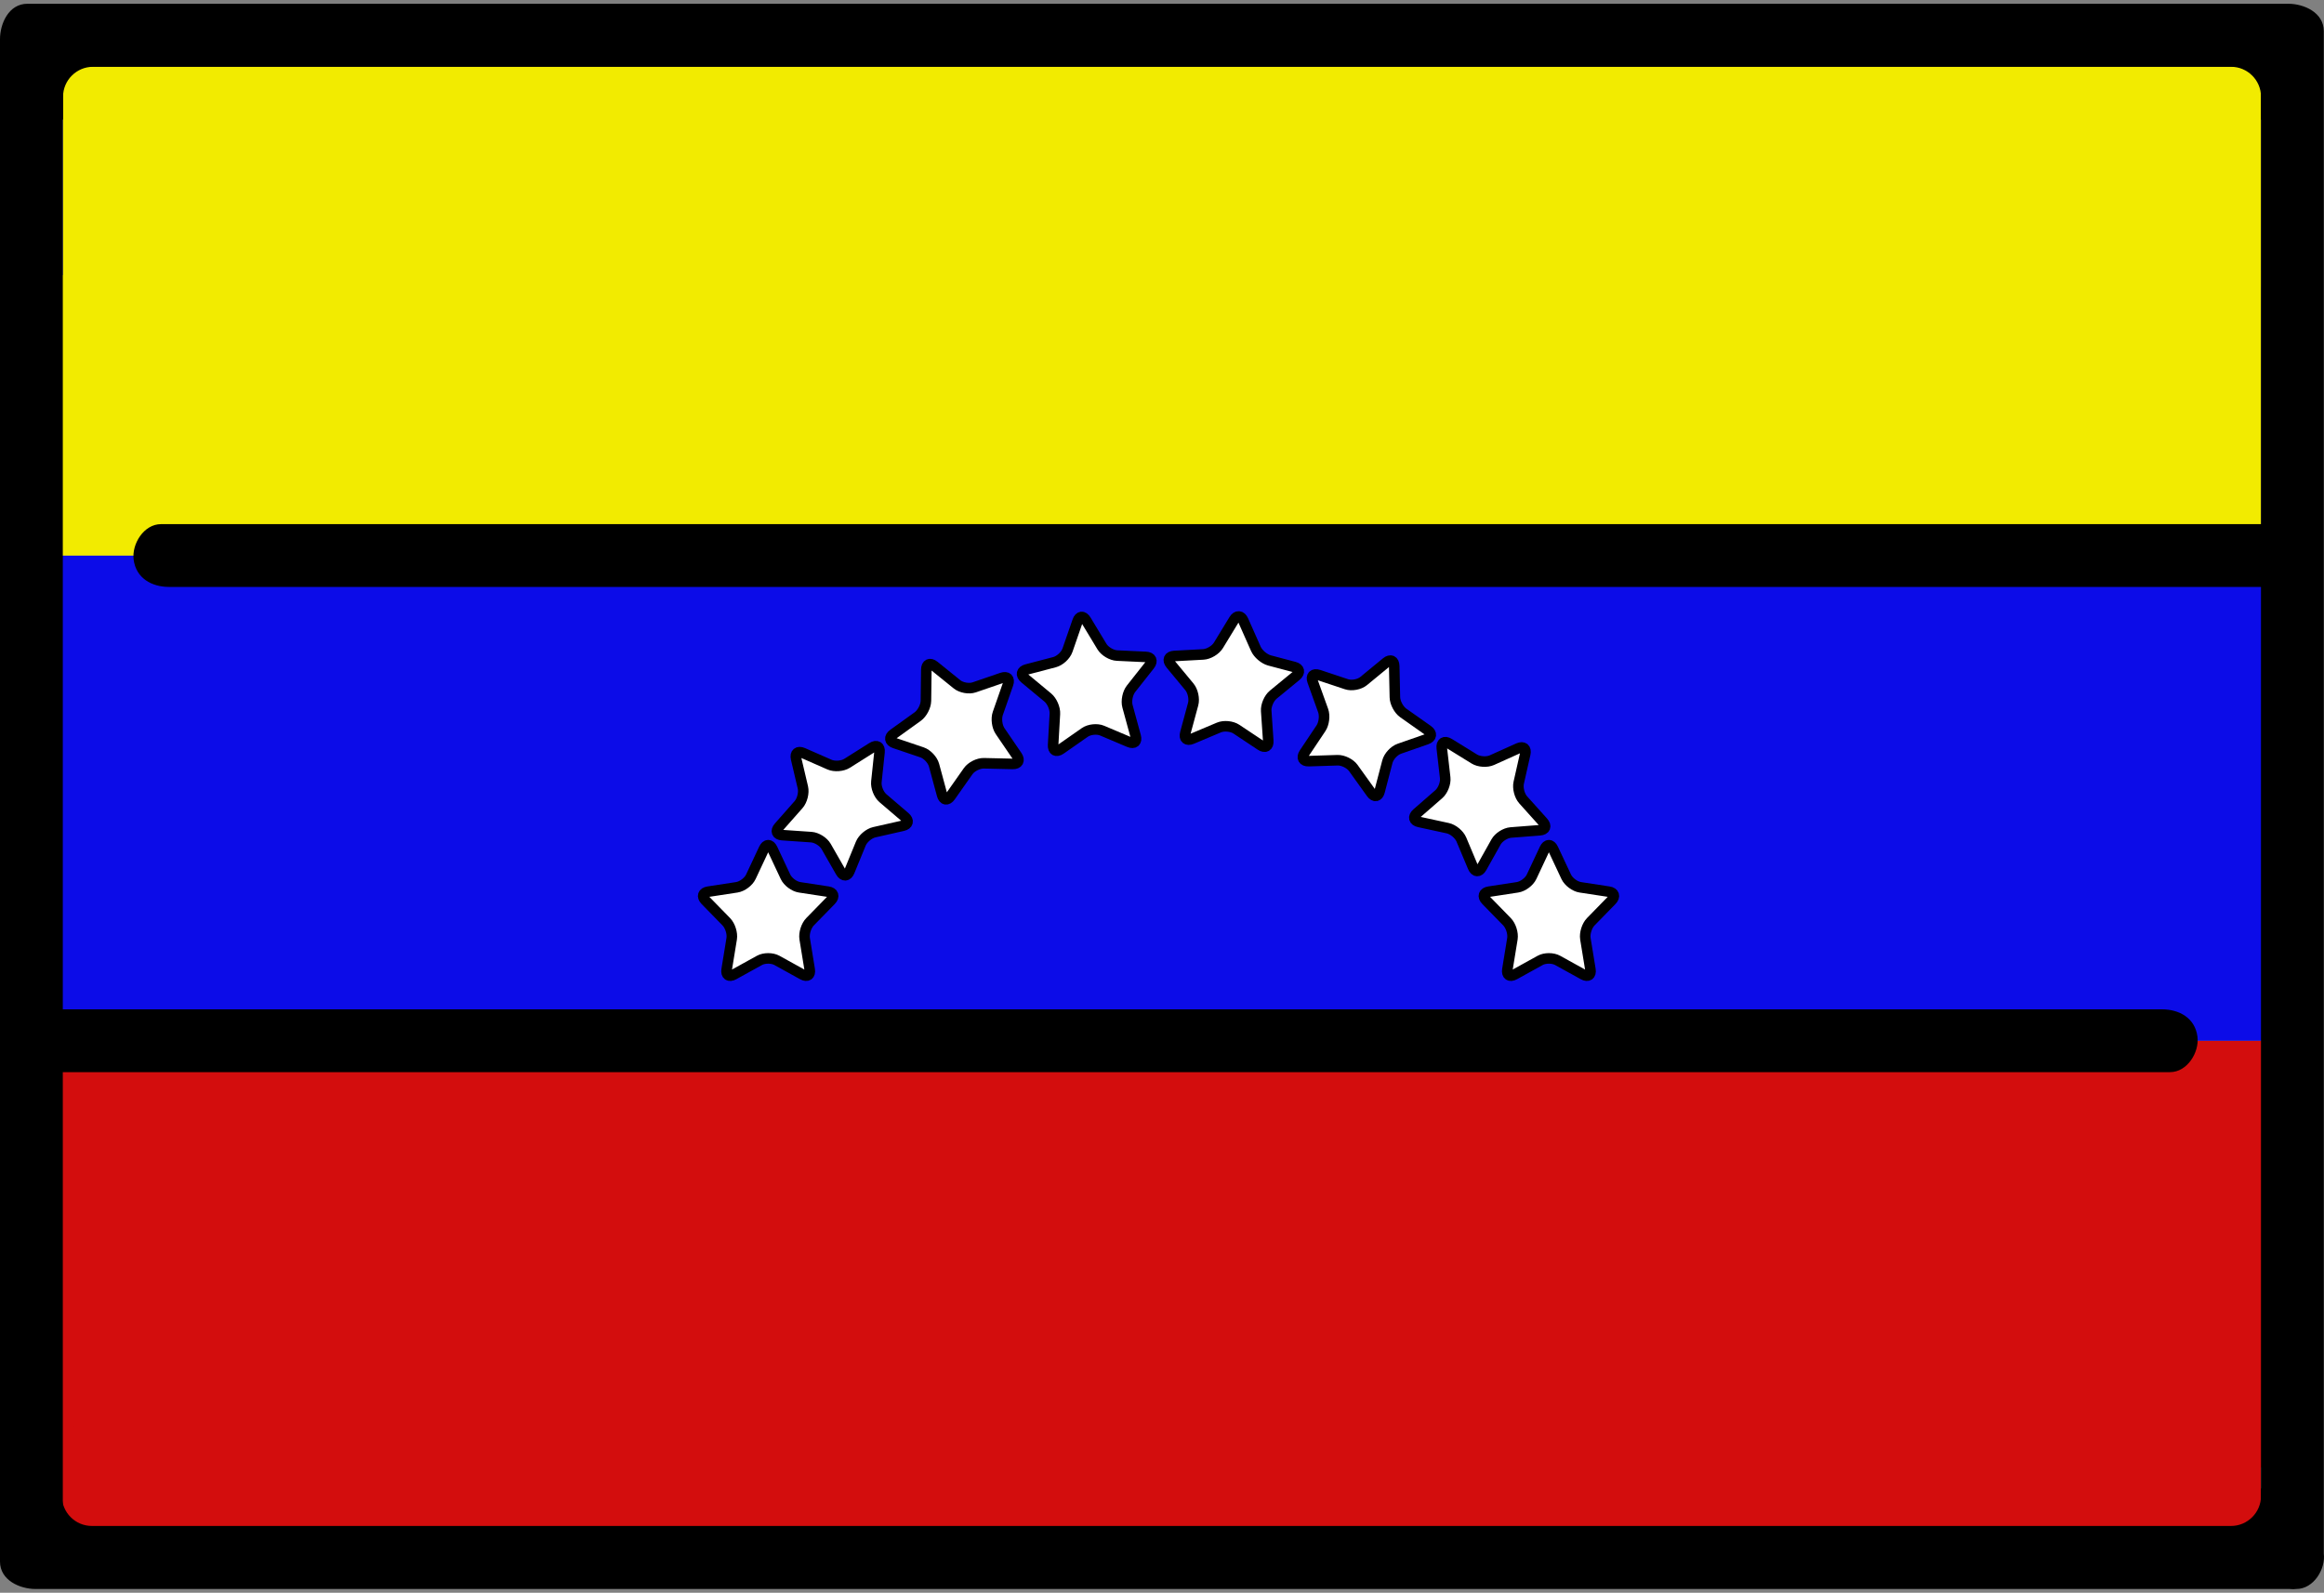 <?xml version="1.0" encoding="utf-8"?>
<!-- Generator: Adobe Illustrator 16.0.3, SVG Export Plug-In . SVG Version: 6.00 Build 0)  -->
<!DOCTYPE svg PUBLIC "-//W3C//DTD SVG 1.1//EN" "http://www.w3.org/Graphics/SVG/1.1/DTD/svg11.dtd">
<svg version="1.1" xmlns="http://www.w3.org/2000/svg" xmlns:xlink="http://www.w3.org/1999/xlink" x="0px" y="0px"
	 width="660.839px" height="453px" viewBox="0 0 660.839 453" enable-background="new 0 0 660.839 453" xml:space="preserve">
<rect x="0" y="0" width="660.839" height="453" fill="#808080" stroke="none"/>
<g id="Capa_1" display="none">
	<g display="inline">
		<g>
			<path fill-rule="evenodd" clip-rule="evenodd" fill="#FDFDFD" d="M10.18,17.236c0-35.179,0.056-70.357-0.087-105.535
				c-0.014-3.504,0.429-4.572,4.378-4.57c210.446,0.134,420.892,0.134,631.338,0c3.952-0.002,4.39,1.07,4.377,4.571
				c-0.142,35.594-0.087,71.189-0.087,106.784c-2.731-6.906-8.249-8.008-14.969-8.005c-203.358,0.098-406.718,0.094-610.077,0.011
				C18.851,10.488,13.61,11.607,10.18,17.236z"/>
			<path fill-rule="evenodd" clip-rule="evenodd" fill="#FDFDFD" d="M650.1,437.184c0,35.204-0.072,70.408,0.106,105.611
				c0.02,3.73-0.754,4.478-4.481,4.477c-210.39-0.114-420.78-0.114-631.17,0c-3.726,0.001-4.5-0.746-4.481-4.477
				c0.179-35.203,0.107-70.407,0.107-105.611c3.43,5.632,8.674,6.747,14.876,6.745c203.389-0.083,406.778-0.083,610.167,0
				C641.426,443.931,646.669,442.815,650.1,437.184z"/>
			<path fill-rule="evenodd" clip-rule="evenodd" fill="#010100" d="M650.1,437.184c-3.431,5.632-8.674,6.747-14.877,6.745
				c-203.389-0.083-406.777-0.083-610.167,0c-6.203,0.002-11.446-1.113-14.876-6.745c0-139.982,0-279.965,0-419.947
				c3.43-5.629,8.671-6.749,14.874-6.745c203.359,0.083,406.719,0.087,610.077-0.011c6.72-0.002,12.237,1.1,14.969,8.005
				C650.1,158.052,650.1,297.617,650.1,437.184z M588.103,295.225c2.745-7.8,4.885-9.339,13.267-9.383
				c7.08-0.037,14.18-0.327,21.234,0.096c5.2,0.314,6.689-1.358,6.655-6.591c-0.223-34.775-0.228-69.553,0.003-104.329
				c0.036-5.311-1.618-6.538-6.707-6.534c-194.916,0.121-389.833,0.129-584.75-0.029c-5.757-0.005-6.815,1.847-6.781,7.107
				c0.22,33.942,0.112,67.887,0.113,101.831c0,8.436,0.003,8.439,8.327,8.439c170.969,0.001,341.937,0.03,512.906-0.095
				c7.462-0.006,13.195,1.422,15.328,9.423c-2.079,9.453-4.284,11.039-15.507,11.039c-171.005,0.003-342.011,0.002-513.016,0.003
				c-8.186,0-8.19,0.004-8.191,7.907c-0.002,33.743-0.002,67.485-0.001,101.229c0.001,8.031,0.005,8.035,7.971,8.036
				c194.125,0,388.25,0,582.376,0c1.041,0,2.1-0.122,3.121,0.021c3.889,0.541,4.925-1.19,4.913-4.937
				c-0.115-35.826-0.122-71.651,0.005-107.477c0.014-3.983-1.498-4.942-5.146-4.844c-7.7,0.211-15.412,0.121-23.118,0.048
				C592.342,306.102,589.918,304.004,588.103,295.225z M330.114,148.189c97.455,0,194.91-0.042,292.364,0.115
				c5.264,0.008,7.1-0.957,7.051-6.72c-0.298-34.772-0.225-69.549-0.058-104.326c0.022-4.602-0.804-6.339-6.005-6.336
				c-195.535,0.15-391.069,0.149-586.604,0.005c-5.104-0.003-6.088,1.582-6.064,6.281c0.183,34.567,0.266,69.136-0.056,103.7
				c-0.057,6.174,1.734,7.43,7.632,7.418C135.621,148.133,232.868,148.189,330.114,148.189z"/>
			<path fill-rule="evenodd" clip-rule="evenodd" fill="#EB1F34" d="M588.103,295.225c1.815,8.779,4.239,10.877,13.002,10.961
				c7.706,0.073,15.418,0.163,23.118-0.048c3.648-0.099,5.16,0.86,5.146,4.844c-0.127,35.825-0.12,71.65-0.005,107.477
				c0.012,3.746-1.024,5.478-4.913,4.937c-1.021-0.143-2.08-0.021-3.121-0.021c-194.126,0-388.251,0-582.376,0
				c-7.966-0.001-7.97-0.005-7.971-8.036c-0.001-33.743-0.001-67.485,0.001-101.229c0-7.903,0.005-7.907,8.191-7.907
				c171.005-0.001,342.011,0,513.016-0.003c11.223,0,13.428-1.586,15.508-11.04C574.5,295.181,581.301,295.203,588.103,295.225z"/>
			<path fill-rule="evenodd" clip-rule="evenodd" fill="#FDDE00" d="M330.114,148.189c-97.247,0-194.493-0.056-291.739,0.138
				c-5.897,0.011-7.689-1.245-7.632-7.418c0.322-34.564,0.239-69.133,0.056-103.7c-0.024-4.699,0.959-6.285,6.064-6.281
				c195.534,0.145,391.068,0.146,586.604-0.005c5.201-0.003,6.027,1.734,6.005,6.336c-0.167,34.776-0.24,69.553,0.058,104.326
				c0.049,5.763-1.787,6.729-7.051,6.72C525.024,148.147,427.569,148.189,330.114,148.189z"/>
			<path fill-rule="evenodd" clip-rule="evenodd" fill="#103B9A" d="M588.103,295.225c-6.802-0.021-13.603-0.044-20.404-0.065
				c-2.134-8-7.867-9.428-15.329-9.422c-170.969,0.125-341.937,0.096-512.906,0.095c-8.324,0-8.327-0.004-8.327-8.439
				c-0.001-33.943,0.107-67.888-0.113-101.831c-0.034-5.26,1.024-7.112,6.781-7.107c194.917,0.159,389.834,0.15,584.75,0.029
				c5.089-0.004,6.743,1.223,6.707,6.534c-0.23,34.776-0.226,69.553-0.003,104.329c0.034,5.232-1.455,6.905-6.655,6.591
				c-7.055-0.423-14.154-0.133-21.234-0.096C592.987,285.886,590.848,287.425,588.103,295.225z M258.699,251.333
				c0.16-5.451-4.673-10.376-10.236-10.433c-5.385-0.055-10.014,4.247-10.351,9.618c-0.351,5.594,4.161,10.468,9.853,10.646
				C253.723,261.344,258.536,256.936,258.699,251.333z M411.652,240.909c-5.569,0.142-10.344,5.157-10.076,10.587
				c0.275,5.611,5.13,9.908,10.901,9.652c5.426-0.241,9.764-4.787,9.705-10.171C422.122,245.371,417.305,240.767,411.652,240.909z
				 M274.434,227.376c0.094-5.699-4.445-10.291-10.17-10.287c-5.646,0.004-10.377,4.726-10.285,10.265
				c0.089,5.337,4.551,9.802,9.953,9.96C269.689,237.484,274.339,233.084,274.434,227.376z M406.301,227.177
				c-0.022-5.547-4.822-10.179-10.463-10.096c-5.682,0.083-10.18,4.797-9.992,10.473c0.179,5.438,4.598,9.734,10.059,9.783
				C401.547,237.386,406.322,232.72,406.301,227.177z M287.734,221.096c5.764,0.137,10.388-4.291,10.447-10.001
				c0.056-5.45-4.192-9.962-9.62-10.217c-5.721-0.268-10.569,4.071-10.836,9.7C277.459,216.164,282.024,220.962,287.734,221.096z
				 M372.206,200.858c-5.711,0.028-10.24,4.675-10.108,10.37c0.125,5.446,4.505,9.797,9.957,9.894
				c5.703,0.1,10.452-4.448,10.5-10.055C382.603,205.477,377.892,200.83,372.206,200.858z M315.885,213.52
				c5.556-0.069,10.37-5.025,10.178-10.475c-0.198-5.6-5.031-9.992-10.762-9.778c-5.41,0.2-9.846,4.721-9.867,10.054
				C305.413,208.789,310.333,213.59,315.885,213.52z M354.847,203.227c-0.085-5.587-4.871-10.101-10.582-9.978
				c-5.672,0.122-10.303,4.979-10.021,10.513c0.269,5.307,4.926,9.745,10.246,9.765C350.018,213.546,354.93,208.662,354.847,203.227
				z"/>
			<path fill-rule="evenodd" clip-rule="evenodd" fill="#F8F9FB" d="M258.699,251.333c-0.163,5.603-4.977,10.011-10.734,9.831
				c-5.691-0.178-10.203-5.052-9.853-10.646c0.337-5.371,4.965-9.673,10.351-9.618C254.026,240.957,258.859,245.882,258.699,251.333
				z"/>
			<path fill-rule="evenodd" clip-rule="evenodd" fill="#F8F9FB" d="M411.652,240.909c5.652-0.143,10.47,4.462,10.53,10.068
				c0.059,5.384-4.279,9.93-9.705,10.171c-5.771,0.256-10.626-4.041-10.901-9.652C401.309,246.066,406.083,241.051,411.652,240.909z
				"/>
			<path fill-rule="evenodd" clip-rule="evenodd" fill="#F8F9FB" d="M274.434,227.376c-0.095,5.708-4.744,10.108-10.502,9.938
				c-5.402-0.158-9.863-4.623-9.953-9.96c-0.093-5.539,4.639-10.261,10.285-10.265C269.988,217.085,274.527,221.677,274.434,227.376
				z"/>
			<path fill-rule="evenodd" clip-rule="evenodd" fill="#F8F9FB" d="M406.301,227.177c0.021,5.543-4.754,10.209-10.396,10.16
				c-5.461-0.049-9.88-4.346-10.059-9.783c-0.188-5.676,4.311-10.39,9.992-10.473C401.479,216.998,406.278,221.629,406.301,227.177z
				"/>
			<path fill-rule="evenodd" clip-rule="evenodd" fill="#F8F9FB" d="M287.734,221.096c-5.71-0.134-10.275-4.932-10.01-10.519
				c0.268-5.629,5.115-9.968,10.836-9.7c5.428,0.255,9.676,4.768,9.62,10.217C298.123,216.806,293.498,221.233,287.734,221.096z"/>
			<path fill-rule="evenodd" clip-rule="evenodd" fill="#F8F9FB" d="M372.206,200.858c5.686-0.028,10.396,4.619,10.349,10.209
				c-0.048,5.607-4.797,10.155-10.5,10.055c-5.452-0.096-9.832-4.448-9.957-9.894C361.966,205.533,366.495,200.886,372.206,200.858z
				"/>
			<path fill-rule="evenodd" clip-rule="evenodd" fill="#F8F9FB" d="M315.885,213.52c-5.552,0.07-10.472-4.731-10.451-10.199
				c0.021-5.333,4.457-9.854,9.867-10.054c5.731-0.214,10.563,4.178,10.762,9.778C326.254,208.495,321.44,213.451,315.885,213.52z"
				/>
			<path fill-rule="evenodd" clip-rule="evenodd" fill="#F8F9FB" d="M354.847,203.227c0.083,5.435-4.829,10.319-10.357,10.299
				c-5.32-0.02-9.978-4.458-10.246-9.765c-0.281-5.534,4.35-10.391,10.021-10.513C349.976,193.126,354.762,197.64,354.847,203.227z"
				/>
		</g>
	</g>
	<path fill="none" d="M204.93,354c-22.136-17.258-55.98-22.126-82.189-30.032c-15.647-4.721-31.351-9.646-47.055-14.219
		c-10.777-3.139-30.815-5.464-39.119-13.747c-7.76-7.74-4.61-22.609-4.637-33.285c-0.04-15.945,2.038-31.687,2-47.642
		c-0.085-35.952-4.804-71.25-6-106.852c-1.068-31.802-9-61.985-9-94.223"/>
</g>
<g id="Capa_2">
	<rect x="8.93" y="423.334" width="639" height="16.667"/>
	<rect x="15.93" y="296" fill="#D30D0D" width="637" height="121.334"/>
	<g>
		<path fill="#D30D0D" d="M26.105,404c-4.677,0-8.504,3.827-8.504,8.504v12.993c0,4.677,3.827,8.504,8.504,8.504H634.42
			c4.677,0,8.504-3.827,8.504-8.504v-12.993c0-4.677-3.827-8.504-8.504-8.504H26.105z"/>
	</g>
	<rect x="15.93" y="158" fill="#0C0CE8" width="632" height="138"/>
	<rect x="17.93" y="14" stroke="#000000" stroke-miterlimit="10" width="625" height="19.5"/>
	<g>
		<path fill="#F2EB00" d="M634.426,89.362c4.677-0.002,8.504-3.83,8.504-8.507V27.504c0-4.677-3.827-8.504-8.504-8.504H26.434
			c-4.677,0-8.504,3.827-8.504,8.504v54.57c0,4.677,3.827,8.475,8.504,8.44L634.426,89.362z"/>
	</g>
	<g>
		<path fill="#F2EB00" d="M15.93,78.249V158h627V77.022C433.647,75.123,225.252,77.181,15.93,78.249z"/>
	</g>
	<g>
		<g>
			<path d="M650.708,434.07c-23.8,0-47.601,0-71.4,0c-56.139,0-112.277,0-168.416,0c-65.582,0-131.164,0-196.747,0
				c-52.132,0-104.264,0-156.396,0c-16.654,0-33.307,0-49.961,0c3.357,2.596,6.714,5.192,10.071,7.788c0-32.585,0-65.17,0-97.755
				c0-64.119,0-128.238,0-192.356c0-45.199,0-90.397,0-135.596c0-2.431,0-4.861,0-7.292c-2.596,3.357-5.192,6.714-7.789,10.071
				c23.8,0,47.601,0,71.401,0c56.138,0,112.277,0,168.415,0c65.583,0,131.165,0,196.747,0c52.132,0,104.265,0,156.396,0
				c16.653,0,33.307,0,49.961,0c-3.357-2.596-6.714-5.192-10.071-7.789c0,32.585,0,65.17,0,97.755c0,64.119,0,128.237,0,192.356
				c0,45.199,0,90.397,0,135.596c0,2.431,0,4.862,0,7.293c0,4.914,5.677,8.347,10.071,7.788c5.322-0.677,7.788-5.169,7.788-10.071
				c0-32.585,0-65.17,0-97.755c0-64.119,0-128.238,0-192.356c0-45.199,0-90.397,0-135.596c0-2.431,0-4.861,0-7.292
				c0-5.333-5.686-7.789-10.071-7.789c-23.8,0-47.601,0-71.4,0c-56.139,0-112.277,0-168.416,0c-65.582,0-131.164,0-196.747,0
				c-52.132,0-104.264,0-156.396,0c-16.654,0-33.307,0-49.961,0C2.456,1.07,0,6.756,0,11.141c0,32.585,0,65.17,0,97.755
				c0,64.119,0,128.237,0,192.356c0,45.199,0,90.397,0,135.596c0,2.431,0,4.862,0,7.293c0,5.332,5.686,7.788,10.071,7.788
				c23.8,0,47.601,0,71.401,0c56.138,0,112.277,0,168.415,0c65.583,0,131.165,0,196.747,0c52.132,0,104.265,0,156.396,0
				c16.653,0,33.307,0,49.961,0c4.914,0,8.347-5.677,7.788-10.071C660.103,436.536,655.61,434.07,650.708,434.07z"/>
		</g>
	</g>
	<g>
		<line fill="#00E91F" x1="46.93" y1="158" x2="646.93" y2="158"/>
		<g>
			<path d="M48.071,166.93c25.24,0,50.48,0,75.72,0c58.162,0,116.324,0,174.485,0c64.746,0,129.493,0,194.239,0
				c44.993,0,89.986,0,134.979,0c6.858,0,13.717,0,20.576,0c4.914,0,8.347-5.677,7.788-10.071
				c-0.677-5.323-5.169-7.789-10.071-7.789c-25.239,0-50.479,0-75.72,0c-58.162,0-116.324,0-174.485,0
				c-64.746,0-129.493,0-194.239,0c-44.993,0-89.986,0-134.979,0c-6.859,0-13.717,0-20.576,0c-4.915,0-8.348,5.677-7.789,10.071
				C38.677,164.464,43.169,166.93,48.071,166.93L48.071,166.93z"/>
		</g>
	</g>
	<g>
		<line fill="#00E91F" x1="14.93" y1="296" x2="615.93" y2="296"/>
		<g>
			<path d="M16.071,304.93c25.18,0,50.36,0,75.54,0c58.069,0,116.137,0,174.206,0c64.751,0,129.503,0,194.254,0
				c45.228,0,90.455,0,135.683,0c7.106,0,14.212,0,21.318,0c4.914,0,8.347-5.677,7.788-10.071
				c-0.677-5.322-5.169-7.788-10.071-7.788c-25.18,0-50.359,0-75.539,0c-58.068,0-116.138,0-174.206,0
				c-64.751,0-129.502,0-194.254,0c-45.228,0-90.455,0-135.683,0c-7.106,0-14.212,0-21.318,0c-4.915,0-8.348,5.677-7.789,10.071
				C6.677,302.464,11.169,304.93,16.071,304.93L16.071,304.93z"/>
		</g>
	</g>
	<g>
		<path fill="#FFFFFF" d="M306.417,176.646c0.511-1.473,1.589-1.586,2.395-0.251l4.53,7.498c0.806,1.334,2.74,2.486,4.297,2.559
			l8.193,0.385c1.557,0.073,2.041,1.134,1.075,2.357l-5.29,6.7c-0.966,1.224-1.421,3.455-1.011,4.959l2.337,8.566
			c0.41,1.504-0.429,2.238-1.864,1.63l-7.684-3.251c-1.436-0.607-3.656-0.374-4.934,0.519l-6.84,4.778
			c-1.278,0.893-2.251,0.35-2.162-1.207l0.505-8.865c0.089-1.557-0.82-3.645-2.019-4.641l-6.568-5.454
			c-1.199-0.996-0.947-2.134,0.561-2.529l7.935-2.08c1.508-0.396,3.16-1.924,3.671-3.396L306.417,176.646z"/>
		<path fill="none" stroke="#000000" stroke-width="3" stroke-miterlimit="10" d="M306.417,176.646
			c0.511-1.473,1.589-1.586,2.395-0.251l4.53,7.498c0.806,1.334,2.74,2.486,4.297,2.559l8.193,0.385
			c1.557,0.073,2.041,1.134,1.075,2.357l-5.29,6.7c-0.966,1.224-1.421,3.455-1.011,4.959l2.337,8.566
			c0.41,1.504-0.429,2.238-1.864,1.63l-7.684-3.251c-1.436-0.607-3.656-0.374-4.934,0.519l-6.84,4.778
			c-1.278,0.893-2.251,0.35-2.162-1.207l0.505-8.865c0.089-1.557-0.82-3.645-2.019-4.641l-6.568-5.454
			c-1.199-0.996-0.947-2.134,0.561-2.529l7.935-2.08c1.508-0.396,3.16-1.924,3.671-3.396L306.417,176.646z"/>
	</g>
	<g>
		<path fill="#FFFFFF" d="M270.259,226.499c-0.897,1.275-1.965,1.087-2.373-0.418l-2.289-8.457
			c-0.408-1.505-1.949-3.145-3.426-3.645l-7.768-2.628c-1.477-0.5-1.649-1.652-0.383-2.563l6.933-4.982
			c1.266-0.91,2.318-2.93,2.338-4.489l0.114-8.878c0.02-1.559,1.029-2.033,2.242-1.053l6.489,5.243
			c1.213,0.979,3.412,1.367,4.886,0.861l7.891-2.707c1.475-0.506,2.26,0.284,1.746,1.756l-2.93,8.382
			c-0.514,1.472-0.216,3.729,0.662,5.018l4.812,7.053c0.878,1.288,0.322,2.313-1.237,2.277l-8.199-0.188
			c-1.559-0.036-3.568,0.978-4.466,2.253L270.259,226.499z"/>
		<path fill="none" stroke="#000000" stroke-width="3" stroke-miterlimit="10" d="M270.259,226.499
			c-0.897,1.275-1.965,1.087-2.373-0.418l-2.289-8.457c-0.408-1.505-1.949-3.145-3.426-3.645l-7.768-2.628
			c-1.477-0.5-1.649-1.652-0.383-2.563l6.933-4.982c1.266-0.91,2.318-2.93,2.338-4.489l0.114-8.878
			c0.02-1.559,1.029-2.033,2.242-1.053l6.489,5.243c1.213,0.979,3.412,1.367,4.886,0.861l7.891-2.707
			c1.475-0.506,2.26,0.284,1.746,1.756l-2.93,8.382c-0.514,1.472-0.216,3.729,0.662,5.018l4.812,7.053
			c0.878,1.288,0.322,2.313-1.237,2.277l-8.199-0.188c-1.559-0.036-3.568,0.978-4.466,2.253L270.259,226.499z"/>
	</g>
	<g>
		<path fill="#FFFFFF" d="M222.418,237.523c-1.556-0.107-1.984-1.151-0.953-2.32l5.611-6.36c1.031-1.169,1.583-3.368,1.226-4.885
			l-1.928-8.191c-0.357-1.518,0.519-2.246,1.946-1.619l7.554,3.319c1.427,0.627,3.674,0.46,4.993-0.372l7.127-4.494
			c1.318-0.832,2.264-0.244,2.1,1.307l-0.89,8.436c-0.164,1.55,0.672,3.648,1.856,4.662l6.289,5.38
			c1.185,1.014,0.91,2.125-0.611,2.47l-8.133,1.844c-1.521,0.345-3.248,1.808-3.839,3.25l-3.224,7.872
			c-0.591,1.442-1.708,1.516-2.482,0.163l-4.145-7.241c-0.774-1.353-2.681-2.547-4.236-2.654L222.418,237.523z"/>
		<path fill="none" stroke="#000000" stroke-width="3" stroke-miterlimit="10" d="M222.418,237.523
			c-1.556-0.107-1.984-1.151-0.953-2.32l5.611-6.36c1.031-1.169,1.583-3.368,1.226-4.885l-1.928-8.191
			c-0.357-1.518,0.519-2.246,1.946-1.619l7.554,3.319c1.427,0.627,3.674,0.46,4.993-0.372l7.127-4.494
			c1.318-0.832,2.264-0.244,2.1,1.307l-0.89,8.436c-0.164,1.55,0.672,3.648,1.856,4.662l6.289,5.38
			c1.185,1.014,0.91,2.125-0.611,2.47l-8.133,1.844c-1.521,0.345-3.248,1.808-3.839,3.25l-3.224,7.872
			c-0.591,1.442-1.708,1.516-2.482,0.163l-4.145-7.241c-0.774-1.353-2.681-2.547-4.236-2.654L222.418,237.523z"/>
	</g>
	<g>
		<path fill="#FFFFFF" d="M217.231,241.438c0.662-1.412,1.746-1.412,2.408,0l3.722,7.931c0.662,1.412,2.465,2.759,4.006,2.995
			l8.107,1.238c1.542,0.236,1.912,1.342,0.823,2.458l-5.962,6.109c-1.089,1.116-1.774,3.288-1.523,4.827l1.43,8.763
			c0.251,1.539-0.66,2.181-2.024,1.427l-7.302-4.037c-1.364-0.754-3.597-0.754-4.961,0l-7.302,4.037
			c-1.365,0.754-2.276,0.112-2.025-1.427l1.43-8.763c0.251-1.539-0.435-3.711-1.523-4.826l-5.963-6.111
			c-1.089-1.115-0.719-2.221,0.823-2.456l8.108-1.24c1.542-0.235,3.344-1.582,4.006-2.994L217.231,241.438z"/>
		<path fill="none" stroke="#000000" stroke-width="3" stroke-miterlimit="10" d="M217.231,241.438c0.662-1.412,1.746-1.412,2.408,0
			l3.722,7.931c0.662,1.412,2.465,2.759,4.006,2.995l8.107,1.238c1.542,0.236,1.912,1.342,0.823,2.458l-5.962,6.109
			c-1.089,1.116-1.774,3.288-1.523,4.827l1.43,8.763c0.251,1.539-0.66,2.181-2.024,1.427l-7.302-4.037
			c-1.364-0.754-3.597-0.754-4.961,0l-7.302,4.037c-1.365,0.754-2.276,0.112-2.025-1.427l1.43-8.763
			c0.251-1.539-0.435-3.711-1.523-4.826l-5.963-6.111c-1.089-1.115-0.719-2.221,0.823-2.456l8.108-1.24
			c1.542-0.235,3.344-1.582,4.006-2.994L217.231,241.438z"/>
	</g>
	<g>
		<path fill="#FFFFFF" d="M353.517,176.445c-0.632-1.425-1.813-1.502-2.624-0.17l-4.434,7.275c-0.811,1.331-2.748,2.49-4.305,2.575
			l-8.254,0.449c-1.557,0.085-2.017,1.137-1.021,2.337l5.33,6.434c0.995,1.2,1.476,3.414,1.067,4.919l-2.234,8.256
			c-0.408,1.504,0.435,2.24,1.871,1.635l7.687-3.241c1.437-0.605,3.674-0.395,4.973,0.469l6.894,4.587
			c1.298,0.863,2.273,0.297,2.167-1.258l-0.58-8.507c-0.105-1.556,0.793-3.638,1.998-4.627l6.515-5.354
			c1.205-0.99,0.957-2.125-0.55-2.525l-7.026-1.859c-1.507-0.399-3.258-1.892-3.89-3.317L353.517,176.445z"/>
		<path fill="none" stroke="#000000" stroke-width="3" stroke-miterlimit="10" d="M353.517,176.445
			c-0.632-1.425-1.813-1.502-2.624-0.17l-4.434,7.275c-0.811,1.331-2.748,2.49-4.305,2.575l-8.254,0.449
			c-1.557,0.085-2.017,1.137-1.021,2.337l5.33,6.434c0.995,1.2,1.476,3.414,1.067,4.919l-2.234,8.256
			c-0.408,1.504,0.435,2.24,1.871,1.635l7.687-3.241c1.437-0.605,3.674-0.395,4.973,0.469l6.894,4.587
			c1.298,0.863,2.273,0.297,2.167-1.258l-0.58-8.507c-0.105-1.556,0.793-3.638,1.998-4.627l6.515-5.354
			c1.205-0.99,0.957-2.125-0.55-2.525l-7.026-1.859c-1.507-0.399-3.258-1.892-3.89-3.317L353.517,176.445z"/>
	</g>
	<g>
		<path fill="#FFFFFF" d="M389.926,225.548c0.908,1.267,1.975,1.069,2.368-0.439l2.213-8.478c0.394-1.508,1.92-3.163,3.393-3.676
			l7.743-2.698c1.473-0.513,1.634-1.668,0.359-2.566l-6.978-4.919c-1.274-0.898-2.346-2.908-2.38-4.467l-0.195-8.877
			c-0.034-1.559-1.047-2.023-2.251-1.032l-6.44,5.302c-1.204,0.991-3.398,1.399-4.878,0.907l-7.916-2.635
			c-1.479-0.492-2.258,0.305-1.729,1.772l3.005,8.354c0.528,1.467,0.251,3.728-0.616,5.023l-4.746,7.097
			c-0.867,1.296-0.301,2.315,1.257,2.265l8.198-0.263c1.559-0.05,3.576,0.945,4.485,2.212L389.926,225.548z"/>
		<path fill="none" stroke="#000000" stroke-width="3" stroke-miterlimit="10" d="M389.926,225.548
			c0.908,1.267,1.975,1.069,2.368-0.439l2.213-8.478c0.394-1.508,1.92-3.163,3.393-3.676l7.743-2.698
			c1.473-0.513,1.634-1.668,0.359-2.566l-6.978-4.919c-1.274-0.898-2.346-2.908-2.38-4.467l-0.195-8.877
			c-0.034-1.559-1.047-2.023-2.251-1.032l-6.44,5.302c-1.204,0.991-3.398,1.399-4.878,0.907l-7.916-2.635
			c-1.479-0.492-2.258,0.305-1.729,1.772l3.005,8.354c0.528,1.467,0.251,3.728-0.616,5.023l-4.746,7.097
			c-0.867,1.296-0.301,2.315,1.257,2.265l8.198-0.263c1.559-0.05,3.576,0.945,4.485,2.212L389.926,225.548z"/>
	</g>
	<g>
		<path fill="#FFFFFF" d="M437.865,236.135c1.555-0.121,1.974-1.169,0.932-2.328l-5.669-6.31c-1.042-1.159-1.613-3.353-1.271-4.874
			l1.853-8.209c0.343-1.521-0.539-2.241-1.961-1.601l-7.521,3.388c-1.422,0.64-3.67,0.494-4.996-0.326l-7.168-4.429
			c-1.326-0.819-2.266-0.223-2.088,1.326l0.966,8.428c0.178,1.549-0.639,3.654-1.813,4.678l-6.239,5.438
			c-1.175,1.024-0.891,2.133,0.633,2.464l8.15,1.77c1.523,0.331,3.264,1.777,3.868,3.215l3.295,7.842
			c0.604,1.438,1.723,1.501,2.484,0.141l4.08-7.28c0.762-1.36,2.657-2.571,4.212-2.692L437.865,236.135z"/>
		<path fill="none" stroke="#000000" stroke-width="3" stroke-miterlimit="10" d="M437.865,236.135
			c1.555-0.121,1.974-1.169,0.932-2.328l-5.669-6.31c-1.042-1.159-1.613-3.353-1.271-4.874l1.853-8.209
			c0.343-1.521-0.539-2.241-1.961-1.601l-7.521,3.388c-1.422,0.64-3.67,0.494-4.996-0.326l-7.168-4.429
			c-1.326-0.819-2.266-0.223-2.088,1.326l0.966,8.428c0.178,1.549-0.639,3.654-1.813,4.678l-6.239,5.438
			c-1.175,1.024-0.891,2.133,0.633,2.464l8.15,1.77c1.523,0.331,3.264,1.777,3.868,3.215l3.295,7.842
			c0.604,1.438,1.723,1.501,2.484,0.141l4.08-7.28c0.762-1.36,2.657-2.571,4.212-2.692L437.865,236.135z"/>
	</g>
	<g>
		<path fill="#FFFFFF" d="M439.231,241.438c0.662-1.412,1.746-1.412,2.408,0l3.722,7.931c0.662,1.412,2.465,2.759,4.006,2.995
			l8.108,1.238c1.541,0.236,1.911,1.342,0.822,2.458l-5.962,6.109c-1.089,1.116-1.774,3.288-1.523,4.827l1.43,8.763
			c0.251,1.539-0.66,2.181-2.024,1.427l-7.302-4.037c-1.364-0.754-3.597-0.754-4.961,0l-7.303,4.037
			c-1.364,0.754-2.275,0.112-2.024-1.427l1.43-8.763c0.251-1.539-0.435-3.711-1.523-4.826l-5.963-6.111
			c-1.089-1.115-0.719-2.221,0.822-2.456l8.109-1.24c1.541-0.235,3.344-1.582,4.006-2.994L439.231,241.438z"/>
		<path fill="none" stroke="#000000" stroke-width="3" stroke-miterlimit="10" d="M439.231,241.438c0.662-1.412,1.746-1.412,2.408,0
			l3.722,7.931c0.662,1.412,2.465,2.759,4.006,2.995l8.108,1.238c1.541,0.236,1.911,1.342,0.822,2.458l-5.962,6.109
			c-1.089,1.116-1.774,3.288-1.523,4.827l1.43,8.763c0.251,1.539-0.66,2.181-2.024,1.427l-7.302-4.037
			c-1.364-0.754-3.597-0.754-4.961,0l-7.303,4.037c-1.364,0.754-2.275,0.112-2.024-1.427l1.43-8.763
			c0.251-1.539-0.435-3.711-1.523-4.826l-5.963-6.111c-1.089-1.115-0.719-2.221,0.822-2.456l8.109-1.24
			c1.541-0.235,3.344-1.582,4.006-2.994L439.231,241.438z"/>
	</g>
</g>
</svg>
